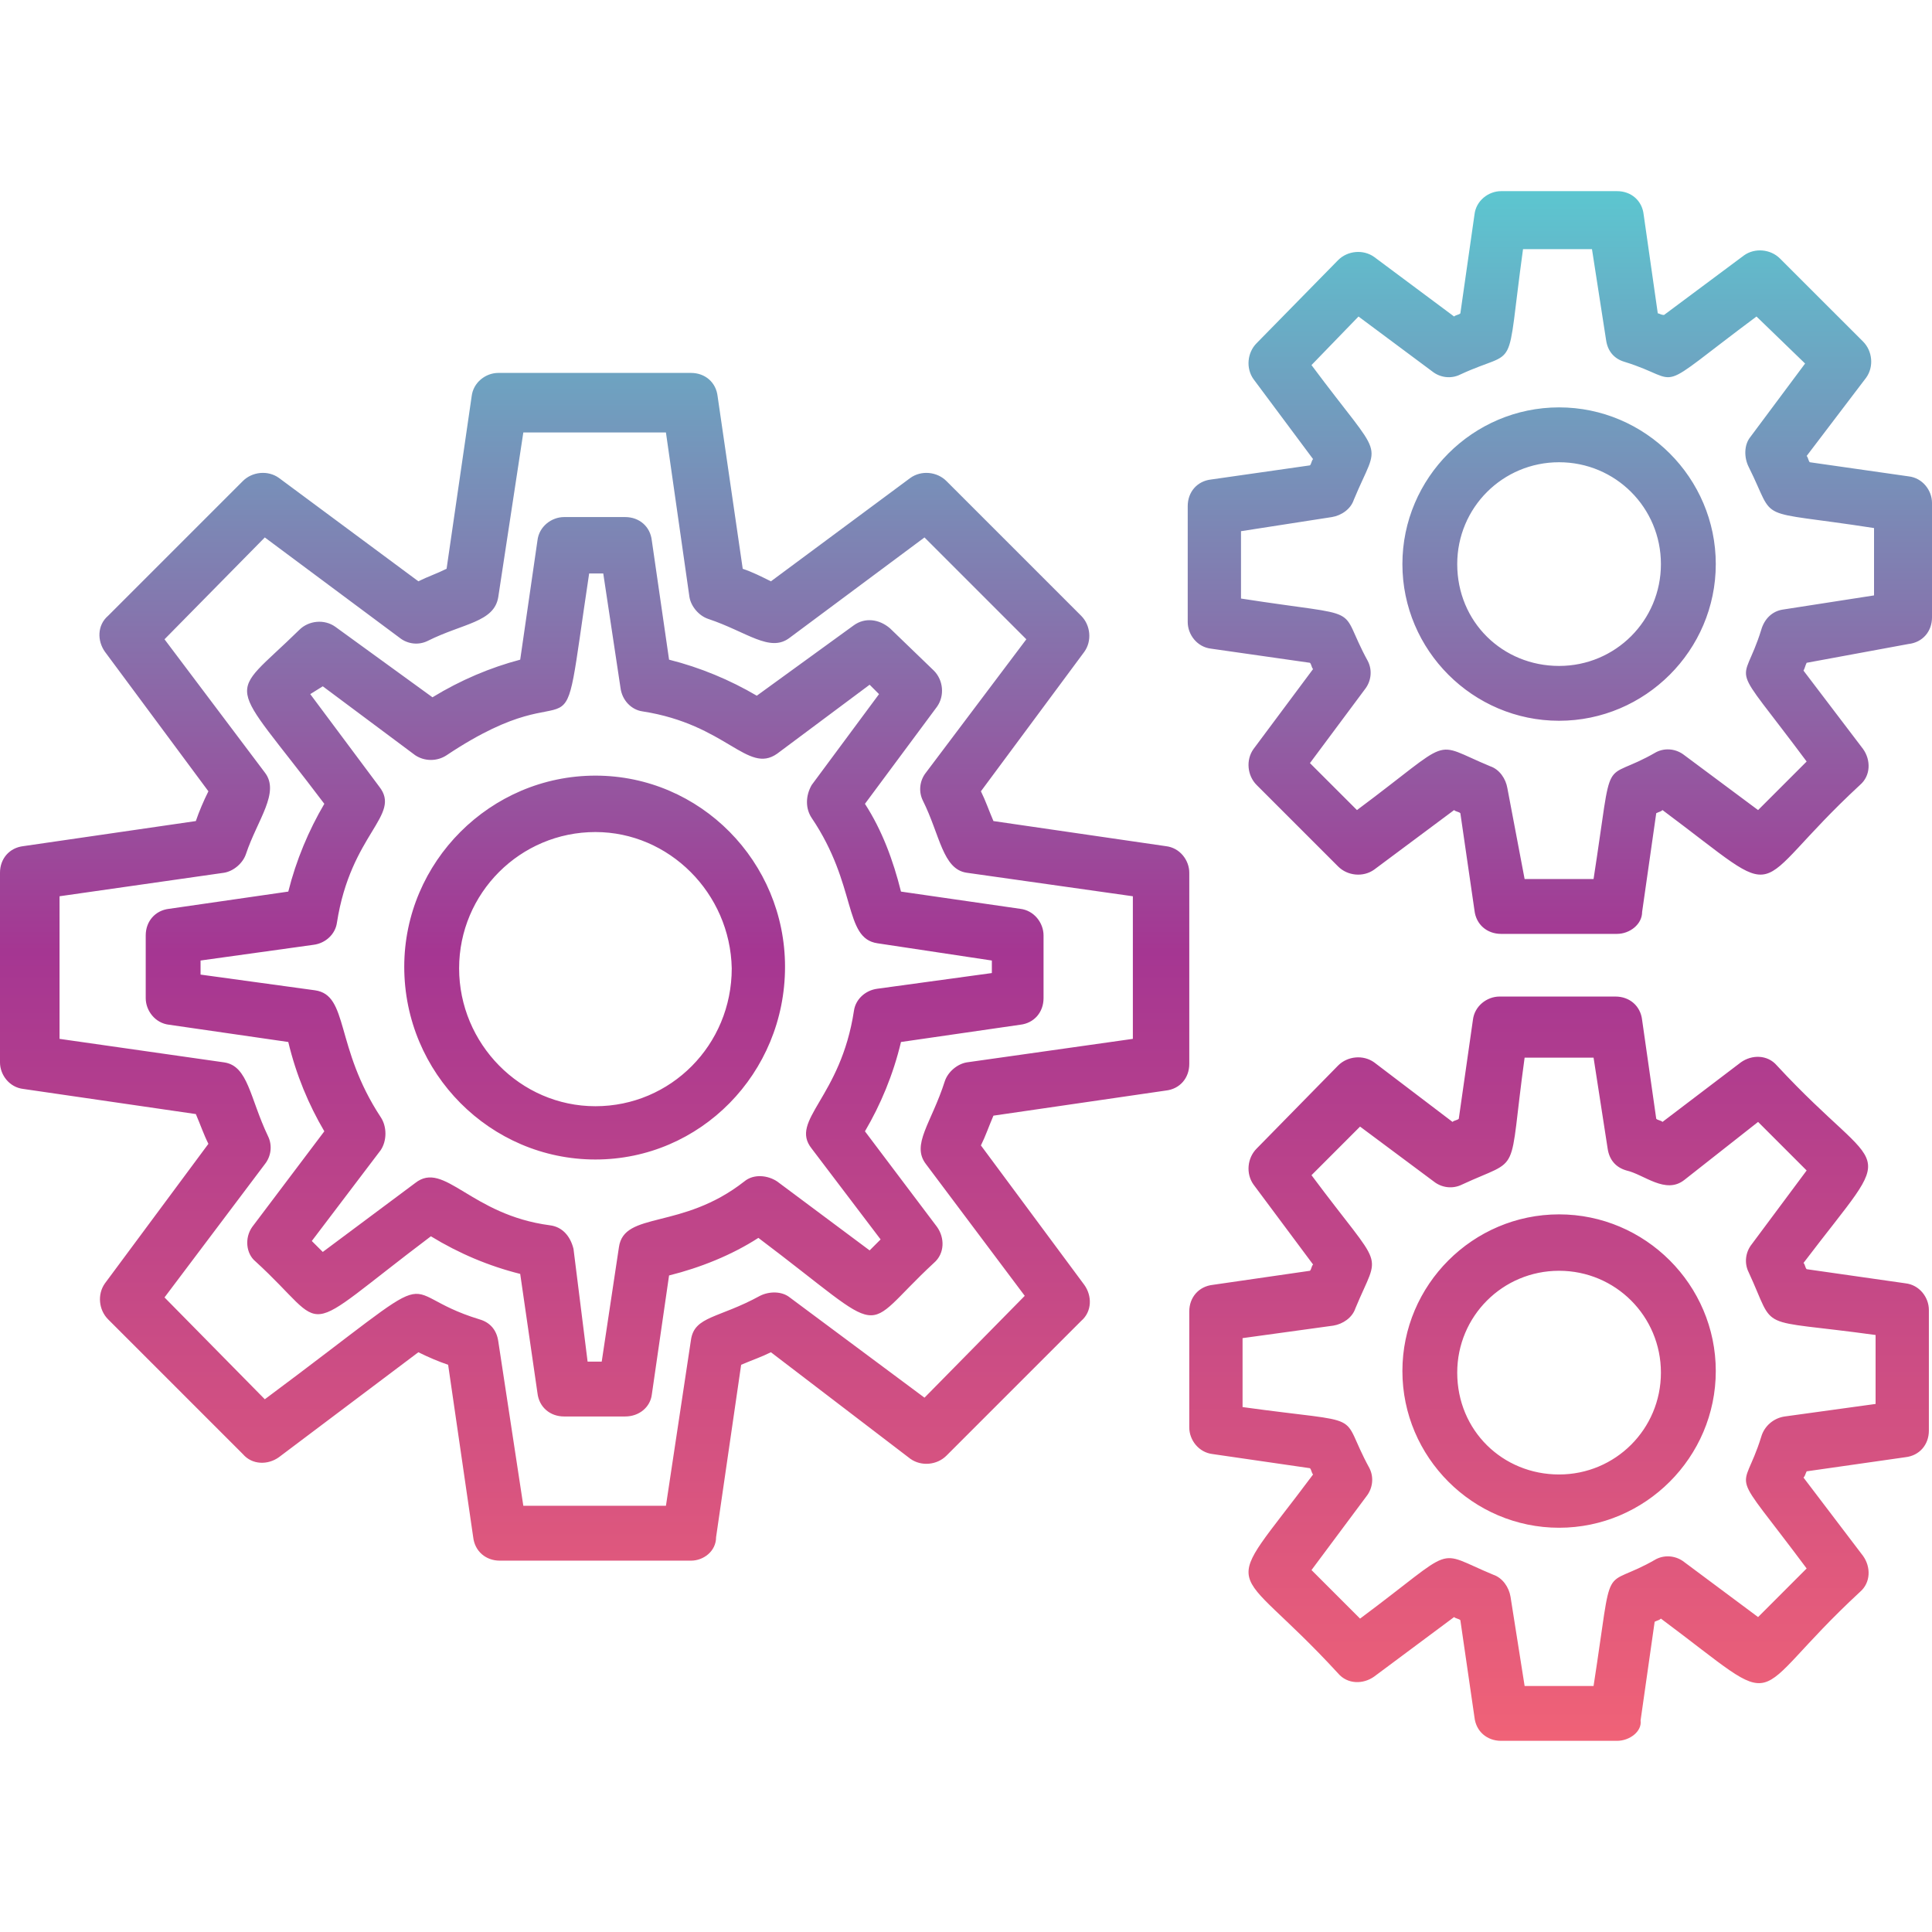 <?xml version="1.0" encoding="UTF-8"?>
<!DOCTYPE svg PUBLIC "-//W3C//DTD SVG 1.1//EN" "http://www.w3.org/Graphics/SVG/1.1/DTD/svg11.dtd">
<!-- Creator: CorelDRAW -->
<svg xmlns="http://www.w3.org/2000/svg" xml:space="preserve" width="512px" height="512px" version="1.1" style="shape-rendering:geometricPrecision; text-rendering:geometricPrecision; image-rendering:optimizeQuality; fill-rule:evenodd; clip-rule:evenodd"
viewBox="0 0 512 512"
 xmlns:xlink="http://www.w3.org/1999/xlink"
 xmlns:xodm="http://www.corel.com/coreldraw/odm/2003">
 <defs>
  <style type="text/css">
   <![CDATA[
    .fil0 {fill:url(#id0)}
   ]]>
  </style>
  <linearGradient id="id0" gradientUnits="userSpaceOnUse" x1="256" y1="50.66" x2="256" y2="461.34">
   <stop offset="0" style="stop-opacity:1; stop-color:#5CC6D0"/>
   <stop offset="0.49" style="stop-opacity:1; stop-color:#A53692"/>
   <stop offset="1" style="stop-opacity:1; stop-color:#F06277"/>
  </linearGradient>
 </defs>
 <g id="Layer_x0020_1">
  <path class="fil0" d="M183.12 413.59l-50.66 0c-3.73,0 -6.64,-2.49 -7.06,-6.23l-6.64 -45.68c-2.49,-0.83 -5.4,-2.08 -7.89,-3.32l-36.96 27.82c-2.9,2.08 -7.06,2.08 -9.55,-0.83l-35.71 -35.71c-2.49,-2.49 -2.91,-6.65 -0.83,-9.55l27.41 -36.96c-1.25,-2.49 -2.08,-4.98 -3.33,-7.89l-45.67 -6.65c-3.74,-0.41 -6.23,-3.73 -6.23,-7.05l0 -50.25c0,-3.73 2.49,-6.64 6.23,-7.06l45.67 -6.64c0.84,-2.49 2.08,-5.4 3.33,-7.89l-27.41 -36.96c-2.08,-2.91 -2.08,-7.06 0.83,-9.55l35.71 -35.71c2.49,-2.49 6.65,-2.91 9.55,-0.83l36.96 27.4c2.49,-1.24 4.98,-2.07 7.48,-3.32l6.64 -45.68c0.42,-3.73 3.74,-6.22 7.06,-6.22l51.07 0c3.74,0 6.65,2.49 7.06,6.23l6.65 45.68c2.49,0.82 4.98,2.07 7.47,3.32l36.96 -27.41c2.91,-2.08 7.06,-1.66 9.55,0.83l35.71 35.71c2.49,2.49 2.91,6.65 0.83,9.55l-27.4 36.96c1.24,2.49 2.07,4.98 3.32,7.89l45.68 6.65c3.73,0.41 6.22,3.73 6.22,7.05l0 50.66c0,3.74 -2.49,6.65 -6.22,7.06l-45.68 6.65c-1.25,2.9 -2.08,5.4 -3.32,7.89l27.4 36.96c2.08,2.9 2.08,7.06 -0.83,9.55l-35.71 35.71c-2.49,2.49 -6.64,2.9 -9.55,0.83l-36.96 -28.24c-2.49,1.24 -4.98,2.08 -7.89,3.32l-6.64 45.68c0,3.74 -3.33,6.23 -6.65,6.23zm245.42 -166.1l-30.73 0c-3.74,0 -6.65,-2.49 -7.06,-6.23l-3.74 -25.75c-0.42,-0.41 -1.24,-0.41 -1.66,-0.83l-21.18 15.78c-2.91,2.08 -7.06,1.66 -9.55,-0.83l-21.59 -21.59c-2.49,-2.49 -2.91,-6.65 -0.83,-9.55l15.78 -21.18c-0.42,-0.42 -0.42,-1.25 -0.83,-1.66l-26.16 -3.74c-3.74,-0.41 -6.23,-3.73 -6.23,-7.06l0 -30.73c0,-3.73 2.49,-6.64 6.23,-7.05l26.16 -3.74c0.41,-0.42 0.41,-1.25 0.83,-1.66l-15.78 -21.18c-2.08,-2.91 -1.66,-7.06 0.83,-9.55l21.59 -22.01c2.49,-2.49 6.64,-2.91 9.55,-0.83l21.18 15.78c0.42,-0.42 1.24,-0.42 1.66,-0.83l3.74 -26.16c0.41,-3.74 3.73,-6.23 7.06,-6.23l30.73 0c3.73,0 6.64,2.49 7.05,6.23l3.74 26.16c0.42,0 0.83,0.42 1.66,0.42l21.18 -15.78c2.91,-2.08 7.06,-1.66 9.55,0.83l22.01 22c2.49,2.49 2.91,6.65 0.83,9.56l-15.78 20.76c0.42,0.41 0.42,1.24 0.83,1.66l26.16 3.74c3.74,0.41 6.23,3.73 6.23,7.05l0 30.32c0,3.74 -2.49,6.64 -6.23,7.06l-26.99 4.98c-0.41,0.83 -0.41,1.25 -0.83,2.08l15.78 20.76c2.08,2.91 2.08,7.06 -0.83,9.55 -30.86,28.58 -18.21,32.06 -52.32,6.64 -0.42,0.42 -0.83,0.42 -1.66,0.83l-3.74 26.16c0,3.33 -3.32,5.82 -6.64,5.82zm-24.5 -14.54l18.27 0c5.48,-35.35 1.58,-24.91 16.61,-33.63 2.49,-1.25 5.39,-0.83 7.47,0.83l19.52 14.53 12.87 -12.87c-21.17,-28.43 -17.07,-18.61 -12.04,-34.88 0.83,-2.91 2.91,-4.99 5.81,-5.4l24.09 -3.74 0 -17.85c-32.53,-5.05 -25.61,-0.98 -33.22,-16.2 -1.25,-2.49 -1.25,-5.81 0.41,-7.89l14.54 -19.51 -12.88 -12.46c-28.42,21.17 -18.61,17.07 -34.88,12.04 -2.91,-0.83 -4.57,-2.91 -4.98,-5.81l-3.74 -24.09 -18.27 0c-4.73,34.32 -0.86,25.92 -16.61,33.22 -2.49,1.25 -5.4,0.83 -7.47,-0.83l-19.52 -14.53 -12.46 12.87c19.68,26.43 18.12,19.04 11.21,35.71 -0.83,2.5 -3.32,4.16 -5.81,4.57l-24.08 3.74 0 17.85c34.23,5.32 25.13,1.12 33.63,16.61 1.25,2.49 0.83,5.4 -0.83,7.48l-14.53 19.52 12.46 12.45c26.28,-19.57 19.34,-18.23 35.29,-11.62 2.49,0.83 4.15,3.32 4.57,5.81l4.57 24.08zm9.13 -41.94c-22.84,0 -41.52,-18.68 -41.52,-41.52 0,-22.84 18.68,-41.53 41.52,-41.53 22.84,0 41.53,18.69 41.53,41.53 0,22.84 -18.69,41.52 -41.53,41.52zm0 -68.51c-14.95,0 -26.99,12.04 -26.99,26.99 0,15.36 12.04,26.99 26.99,26.99 14.95,0 26.99,-12.04 26.99,-26.99 0,-14.95 -12.04,-26.99 -26.99,-26.99zm15.37 338.84l-30.73 0c-3.74,0 -6.65,-2.49 -7.06,-6.23l-3.74 -25.74c-0.42,-0.42 -1.24,-0.42 -1.66,-0.83l-21.18 15.77c-2.91,2.08 -7.06,2.08 -9.55,-0.83 -28.89,-31.49 -31.8,-18.97 -6.64,-52.73 -0.42,-0.42 -0.42,-1.25 -0.83,-1.66l-25.75 -3.74c-3.74,-0.42 -6.23,-3.74 -6.23,-7.06l0 -30.73c0,-3.73 2.49,-6.64 6.23,-7.06l25.75 -3.73c0.41,-0.42 0.41,-1.25 0.83,-1.66l-15.78 -21.18c-2.08,-2.91 -1.66,-7.06 0.83,-9.55l21.59 -22.01c2.49,-2.49 6.64,-2.91 9.55,-0.83l20.76 15.78c0.42,-0.42 1.25,-0.42 1.66,-0.83l3.74 -26.16c0.42,-3.74 3.74,-6.23 7.06,-6.23l30.73 0c3.74,0 6.65,2.49 7.06,6.23l3.74 26.16c0.41,0.41 1.24,0.41 1.66,0.83l20.76 -15.78c2.91,-2.08 7.06,-2.08 9.55,0.83 28.97,31.28 32.61,18.69 7.06,52.32 0.42,0.41 0.42,1.24 0.83,1.66l26.16 3.74c3.74,0.41 6.23,3.73 6.23,7.06l0 31.97c0,3.74 -2.49,6.65 -6.23,7.06l-26.16 3.74c-0.41,0.83 -0.41,1.24 -0.83,1.66l15.78 20.76c2.08,2.91 2.08,7.06 -0.83,9.55 -31.36,29.04 -18.55,32.54 -52.74,7.06 -0.41,0.42 -0.83,0.42 -1.66,0.83l-3.73 26.16c0.41,2.91 -2.91,5.4 -6.23,5.4zm-24.5 -14.53l18.27 0c5.48,-35.35 1.58,-24.92 16.61,-33.64 2.49,-1.24 5.39,-0.83 7.47,0.83l19.52 14.54 12.87 -12.88c-21.17,-28.42 -17.07,-18.61 -12.04,-34.88 0.83,-2.91 3.32,-4.98 6.23,-5.4l24.08 -3.32 0 -18.27c-32.41,-4.47 -26.16,-0.49 -33.63,-16.61 -1.25,-2.49 -0.83,-5.4 0.83,-7.47l14.53 -19.52 -12.87 -12.87 -19.52 15.36c-4.98,3.95 -10.69,-1.44 -15.36,-2.49 -2.91,-0.83 -4.57,-2.91 -4.99,-5.82l-3.73 -24.08 -18.27 0c-4.48,32.41 -0.5,26.16 -16.61,33.64 -2.5,1.24 -5.4,0.83 -7.48,-0.83l-19.52 -14.54 -12.87 12.88c19.57,26.28 18.23,19.34 11.63,35.29 -0.83,2.49 -3.32,4.15 -5.81,4.57l-24.09 3.32 0 18.27c34.18,4.72 25.13,0.7 33.63,16.2 1.25,2.49 0.83,5.4 -0.82,7.47l-14.54 19.52 12.87 12.87c26.29,-19.57 19.35,-18.23 35.3,-11.63 2.49,0.84 4.15,3.33 4.57,5.82l3.74 23.67zm9.13 -41.94c-22.84,0 -41.52,-18.69 -41.52,-41.53 0,-22.84 18.68,-41.52 41.52,-41.52 22.84,0 41.53,18.68 41.53,41.52 0,22.84 -18.69,41.53 -41.53,41.53zm0 -68.1c-14.95,0 -26.99,12.04 -26.99,26.99 0,15.36 12.04,26.99 26.99,26.99 14.95,0 26.99,-12.04 26.99,-26.99 0,-14.95 -12.04,-26.99 -26.99,-26.99zm-255.38 -29.49c-27.82,0 -50.66,-22.84 -50.66,-51.07 0,-27.82 22.84,-50.66 50.66,-50.66 27.83,0 50.25,22.84 50.25,50.66 0,28.23 -22.42,51.07 -50.25,51.07zm0 -86.78c-19.93,0 -36.12,16.19 -36.12,36.12 0,19.94 16.19,36.54 36.12,36.54 19.94,0 36.13,-16.19 36.13,-36.54 -0.41,-19.93 -16.61,-36.12 -36.13,-36.12zm7.89 154.88l-16.19 0c-3.74,0 -6.65,-2.49 -7.06,-6.23l-4.57 -31.55c-8.3,-2.08 -16.19,-5.4 -23.67,-9.97 -36.39,27.44 -26.1,25.28 -46.51,6.64 -2.49,-2.07 -2.9,-6.22 -0.83,-9.13l19.1 -25.33c-4.15,-7.06 -7.47,-14.95 -9.55,-23.67l-31.56 -4.57c-3.73,-0.41 -6.22,-3.74 -6.22,-7.06l0 -16.61c0,-3.73 2.49,-6.64 6.22,-7.06l31.56 -4.56c2.08,-8.31 5.4,-16.2 9.55,-23.26 -26.09,-34.6 -26.04,-27.05 -6.64,-46.09 2.49,-2.49 6.64,-2.91 9.55,-0.83l25.75 18.69c7.47,-4.57 15.36,-7.89 23.25,-9.97l4.57 -31.56c0.41,-3.74 3.74,-6.23 7.06,-6.23l16.19 0c3.74,0 6.65,2.49 7.06,6.23l4.57 31.56c8.3,2.08 16.19,5.4 23.25,9.55l25.75 -18.69c2.91,-2.07 6.64,-1.66 9.55,0.83l11.63 11.22c2.49,2.49 2.9,6.64 0.83,9.55l-19.1 25.74c4.56,7.06 7.47,14.95 9.55,23.26l31.56 4.56c3.73,0.42 6.22,3.74 6.22,7.06l0 16.61c0,3.74 -2.49,6.65 -6.22,7.06l-31.56 4.57c-2.08,8.72 -5.4,16.61 -9.55,23.67l19.1 25.33c2.07,2.91 2.07,7.06 -0.83,9.55 -20.27,18.77 -10.78,20.3 -46.51,-6.64 -7.06,4.56 -15.37,7.89 -23.67,9.96l-4.57 31.56c-0.41,3.32 -3.32,5.81 -7.06,5.81zm-9.96 -14.53l3.74 0 4.56 -30.31c1.34,-9.67 16.67,-4.47 33.22,-17.44 2.49,-2.08 6.23,-1.66 8.72,0l24.5 18.27 2.91 -2.91 -18.27 -24.08c-5.99,-7.53 7.7,-13.34 11.21,-36.55 0.41,-2.9 2.91,-5.39 6.23,-5.81l30.31 -4.15 0 -3.32 -30.31 -4.57c-9.05,-1.33 -5.34,-15.3 -17.44,-33.22 -1.66,-2.49 -1.66,-5.81 0,-8.72l17.85 -24.09 -2.49 -2.49 -24.5 18.27c-7.86,5.55 -13.41,-7.76 -35.71,-11.21 -2.9,-0.41 -5.39,-2.9 -5.81,-6.23l-4.57 -30.31 -3.74 0c-8.41,55.79 -0.1,23.03 -37.78,48.17 -2.5,1.66 -5.82,1.66 -8.31,0l-24.5 -18.27 -3.32 2.07 18.27 24.5c6.04,7.66 -7.53,12.37 -11.21,36.13 -0.42,2.91 -2.91,5.4 -6.23,5.81l-29.9 4.16 0 3.73 30.31 4.16c9.03,1.26 5.19,15.02 17.44,33.63 1.66,2.49 1.66,6.23 0,8.72l-18.27 24.09 2.91 2.9 24.5 -18.27c7.71,-6.08 14.62,8.45 35.71,11.21 3.32,0.42 5.4,2.91 6.23,6.23l3.74 29.9zm-17.03 38.2l37.79 0 6.64 -44.01c0.93,-6.3 7.38,-5.65 18.28,-11.63 2.49,-1.25 5.81,-1.25 7.89,0.42l35.71 26.57 26.57 -26.99 -26.16 -34.88c-4.02,-5.19 1.4,-10.81 4.98,-22.01 0.83,-2.49 3.33,-4.57 5.82,-4.98l44.01 -6.23 0 -37.79 -44.01 -6.23c-6.42,-0.91 -7.09,-10.01 -11.63,-19.1 -1.24,-2.49 -0.83,-5.4 0.83,-7.47l26.58 -35.3 -26.99 -26.99 -35.72 26.58c-5.25,4.05 -11.36,-1.58 -21.59,-4.99 -2.49,-0.83 -4.57,-3.32 -4.98,-5.81l-6.23 -43.6 -37.79 0 -6.64 43.6c-1.07,6.72 -9.33,6.95 -18.69,11.63 -2.49,1.24 -5.4,0.83 -7.47,-0.83l-35.71 -26.58 -26.58 26.99 26.58 35.3c4.11,5.29 -1.99,12.58 -4.99,21.59 -0.83,2.49 -3.32,4.57 -5.81,4.98l-43.6 6.23 0 37.79 43.6 6.23c6.4,0.91 6.82,9.43 11.63,19.52 1.24,2.49 0.83,5.39 -0.83,7.47l-26.58 35.3 26.58 26.99c50.94,-37.92 32.3,-28.68 56.89,-21.18 2.9,0.83 4.56,2.91 4.98,5.81l6.64 43.6z"/>
 </g>
</svg>
